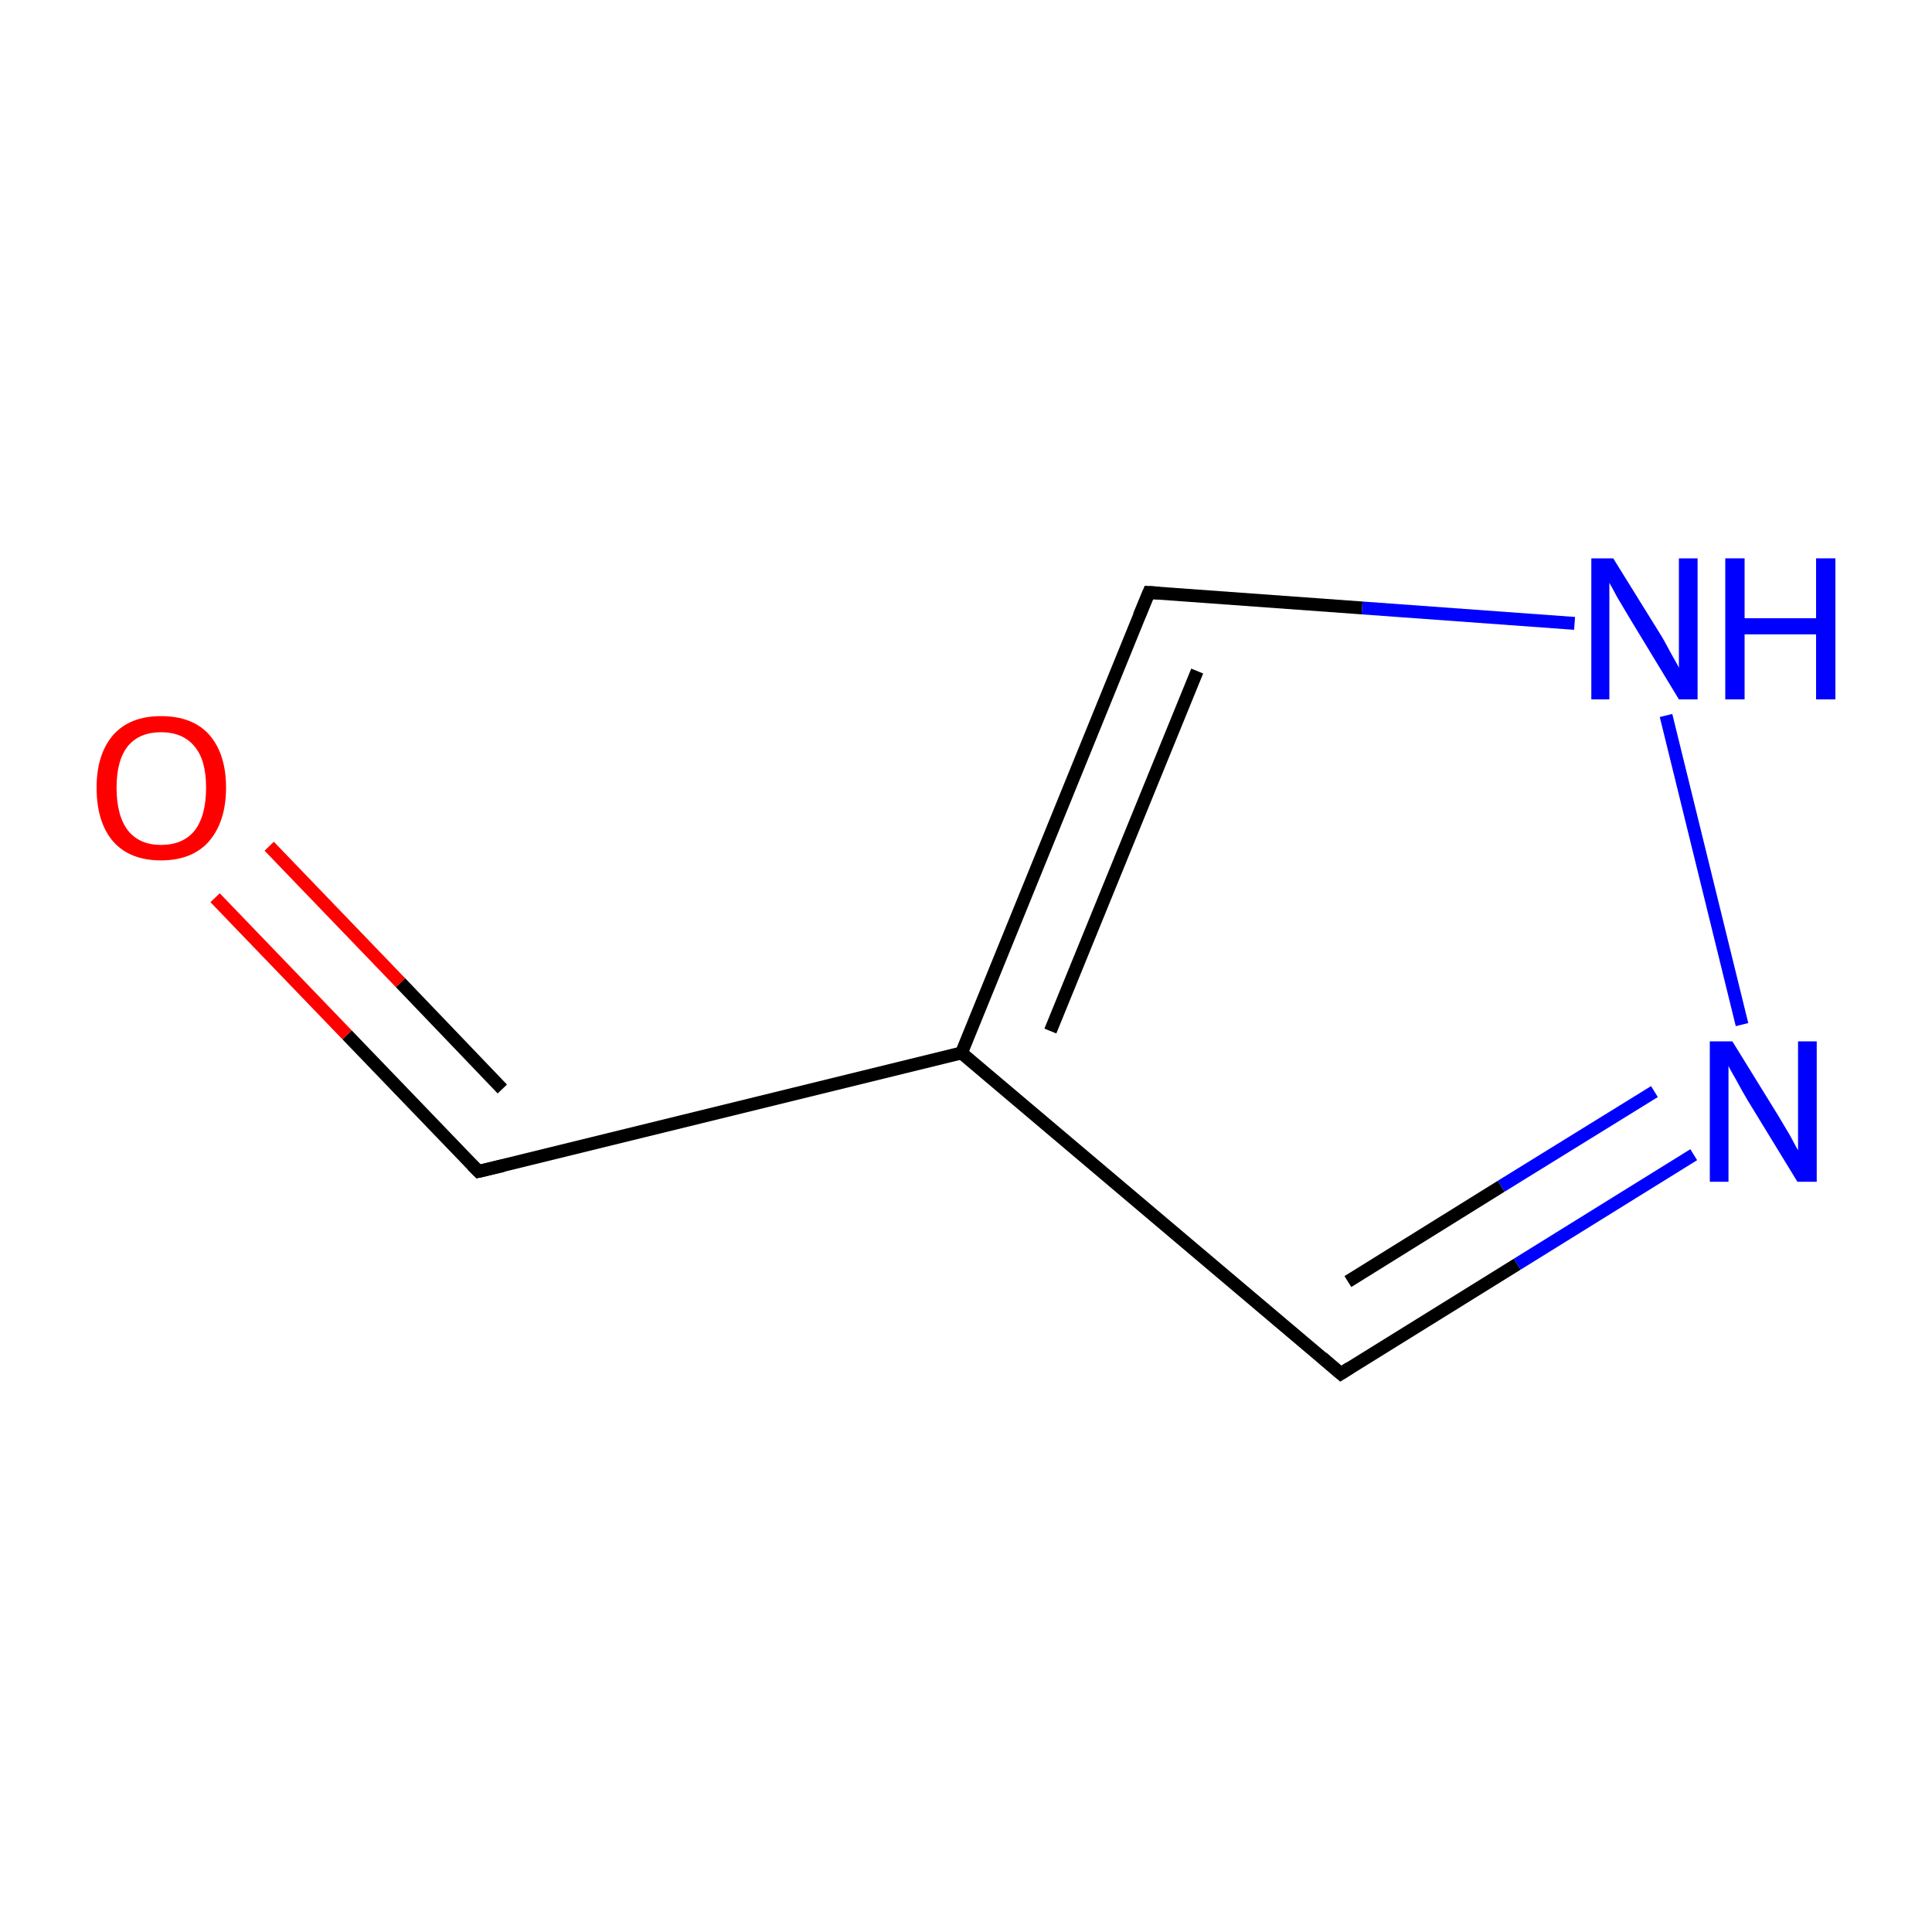 <?xml version='1.0' encoding='iso-8859-1'?>
<svg version='1.1' baseProfile='full'
              xmlns='http://www.w3.org/2000/svg'
                      xmlns:rdkit='http://www.rdkit.org/xml'
                      xmlns:xlink='http://www.w3.org/1999/xlink'
                  xml:space='preserve'
width='300px' height='300px' viewBox='0 0 300 300'>
<!-- END OF HEADER -->
<rect style='opacity:1.0;fill:#FFFFFF;stroke:none' width='300.0' height='300.0' x='0.0' y='0.0'> </rect>
<path class='bond-0 atom-0 atom-1' d='M 33.4,139.4 L 53.9,160.7' style='fill:none;fill-rule:evenodd;stroke:#FF0000;stroke-width:2.0px;stroke-linecap:butt;stroke-linejoin:miter;stroke-opacity:1' />
<path class='bond-0 atom-0 atom-1' d='M 53.9,160.7 L 74.3,181.9' style='fill:none;fill-rule:evenodd;stroke:#000000;stroke-width:2.0px;stroke-linecap:butt;stroke-linejoin:miter;stroke-opacity:1' />
<path class='bond-0 atom-0 atom-1' d='M 41.8,131.4 L 62.2,152.6' style='fill:none;fill-rule:evenodd;stroke:#FF0000;stroke-width:2.0px;stroke-linecap:butt;stroke-linejoin:miter;stroke-opacity:1' />
<path class='bond-0 atom-0 atom-1' d='M 62.2,152.6 L 78.0,169.1' style='fill:none;fill-rule:evenodd;stroke:#000000;stroke-width:2.0px;stroke-linecap:butt;stroke-linejoin:miter;stroke-opacity:1' />
<path class='bond-1 atom-1 atom-2' d='M 74.3,181.9 L 149.3,163.5' style='fill:none;fill-rule:evenodd;stroke:#000000;stroke-width:2.0px;stroke-linecap:butt;stroke-linejoin:miter;stroke-opacity:1' />
<path class='bond-2 atom-2 atom-3' d='M 149.3,163.5 L 208.2,213.3' style='fill:none;fill-rule:evenodd;stroke:#000000;stroke-width:2.0px;stroke-linecap:butt;stroke-linejoin:miter;stroke-opacity:1' />
<path class='bond-3 atom-3 atom-4' d='M 208.2,213.3 L 235.6,196.3' style='fill:none;fill-rule:evenodd;stroke:#000000;stroke-width:2.0px;stroke-linecap:butt;stroke-linejoin:miter;stroke-opacity:1' />
<path class='bond-3 atom-3 atom-4' d='M 235.6,196.3 L 263.0,179.3' style='fill:none;fill-rule:evenodd;stroke:#0000FF;stroke-width:2.0px;stroke-linecap:butt;stroke-linejoin:miter;stroke-opacity:1' />
<path class='bond-3 atom-3 atom-4' d='M 209.3,199.0 L 233.1,184.2' style='fill:none;fill-rule:evenodd;stroke:#000000;stroke-width:2.0px;stroke-linecap:butt;stroke-linejoin:miter;stroke-opacity:1' />
<path class='bond-3 atom-3 atom-4' d='M 233.1,184.2 L 256.9,169.5' style='fill:none;fill-rule:evenodd;stroke:#0000FF;stroke-width:2.0px;stroke-linecap:butt;stroke-linejoin:miter;stroke-opacity:1' />
<path class='bond-4 atom-4 atom-5' d='M 270.5,159.1 L 258.7,111.1' style='fill:none;fill-rule:evenodd;stroke:#0000FF;stroke-width:2.0px;stroke-linecap:butt;stroke-linejoin:miter;stroke-opacity:1' />
<path class='bond-5 atom-5 atom-6' d='M 244.5,96.8 L 211.5,94.4' style='fill:none;fill-rule:evenodd;stroke:#0000FF;stroke-width:2.0px;stroke-linecap:butt;stroke-linejoin:miter;stroke-opacity:1' />
<path class='bond-5 atom-5 atom-6' d='M 211.5,94.4 L 178.4,92.0' style='fill:none;fill-rule:evenodd;stroke:#000000;stroke-width:2.0px;stroke-linecap:butt;stroke-linejoin:miter;stroke-opacity:1' />
<path class='bond-6 atom-6 atom-2' d='M 178.4,92.0 L 149.3,163.5' style='fill:none;fill-rule:evenodd;stroke:#000000;stroke-width:2.0px;stroke-linecap:butt;stroke-linejoin:miter;stroke-opacity:1' />
<path class='bond-6 atom-6 atom-2' d='M 185.9,104.2 L 163.1,160.1' style='fill:none;fill-rule:evenodd;stroke:#000000;stroke-width:2.0px;stroke-linecap:butt;stroke-linejoin:miter;stroke-opacity:1' />
<path d='M 73.3,180.9 L 74.3,181.9 L 78.1,181.0' style='fill:none;stroke:#000000;stroke-width:2.0px;stroke-linecap:butt;stroke-linejoin:miter;stroke-miterlimit:10;stroke-opacity:1;' />
<path d='M 205.3,210.8 L 208.2,213.3 L 209.6,212.4' style='fill:none;stroke:#000000;stroke-width:2.0px;stroke-linecap:butt;stroke-linejoin:miter;stroke-miterlimit:10;stroke-opacity:1;' />
<path d='M 180.0,92.1 L 178.4,92.0 L 176.9,95.6' style='fill:none;stroke:#000000;stroke-width:2.0px;stroke-linecap:butt;stroke-linejoin:miter;stroke-miterlimit:10;stroke-opacity:1;' />
<path class='atom-0' d='M 15.0 122.3
Q 15.0 117.1, 17.6 114.1
Q 20.2 111.2, 25.0 111.2
Q 29.9 111.2, 32.5 114.1
Q 35.1 117.1, 35.1 122.3
Q 35.1 127.6, 32.4 130.7
Q 29.8 133.6, 25.0 133.6
Q 20.2 133.6, 17.6 130.7
Q 15.0 127.7, 15.0 122.3
M 25.0 131.2
Q 28.4 131.2, 30.2 129.0
Q 32.0 126.7, 32.0 122.3
Q 32.0 118.0, 30.2 115.9
Q 28.4 113.7, 25.0 113.7
Q 21.7 113.7, 19.9 115.8
Q 18.1 118.0, 18.1 122.3
Q 18.1 126.7, 19.9 129.0
Q 21.7 131.2, 25.0 131.2
' fill='#FF0000'/>
<path class='atom-4' d='M 269.0 161.7
L 276.1 173.2
Q 276.8 174.4, 278.0 176.4
Q 279.1 178.5, 279.2 178.6
L 279.2 161.7
L 282.1 161.7
L 282.1 183.5
L 279.1 183.5
L 271.4 170.9
Q 270.5 169.4, 269.6 167.7
Q 268.6 166.0, 268.4 165.5
L 268.4 183.5
L 265.5 183.5
L 265.5 161.7
L 269.0 161.7
' fill='#0000FF'/>
<path class='atom-5' d='M 250.5 86.7
L 257.7 98.3
Q 258.4 99.4, 259.5 101.5
Q 260.7 103.6, 260.7 103.7
L 260.7 86.7
L 263.6 86.7
L 263.6 108.6
L 260.7 108.6
L 253.0 95.9
Q 252.1 94.4, 251.1 92.7
Q 250.2 91.0, 249.9 90.5
L 249.9 108.6
L 247.1 108.6
L 247.1 86.7
L 250.5 86.7
' fill='#0000FF'/>
<path class='atom-5' d='M 267.9 86.7
L 270.9 86.7
L 270.9 96.0
L 282.0 96.0
L 282.0 86.7
L 285.0 86.7
L 285.0 108.6
L 282.0 108.6
L 282.0 98.5
L 270.9 98.5
L 270.9 108.6
L 267.9 108.6
L 267.9 86.7
' fill='#0000FF'/>
</svg>

